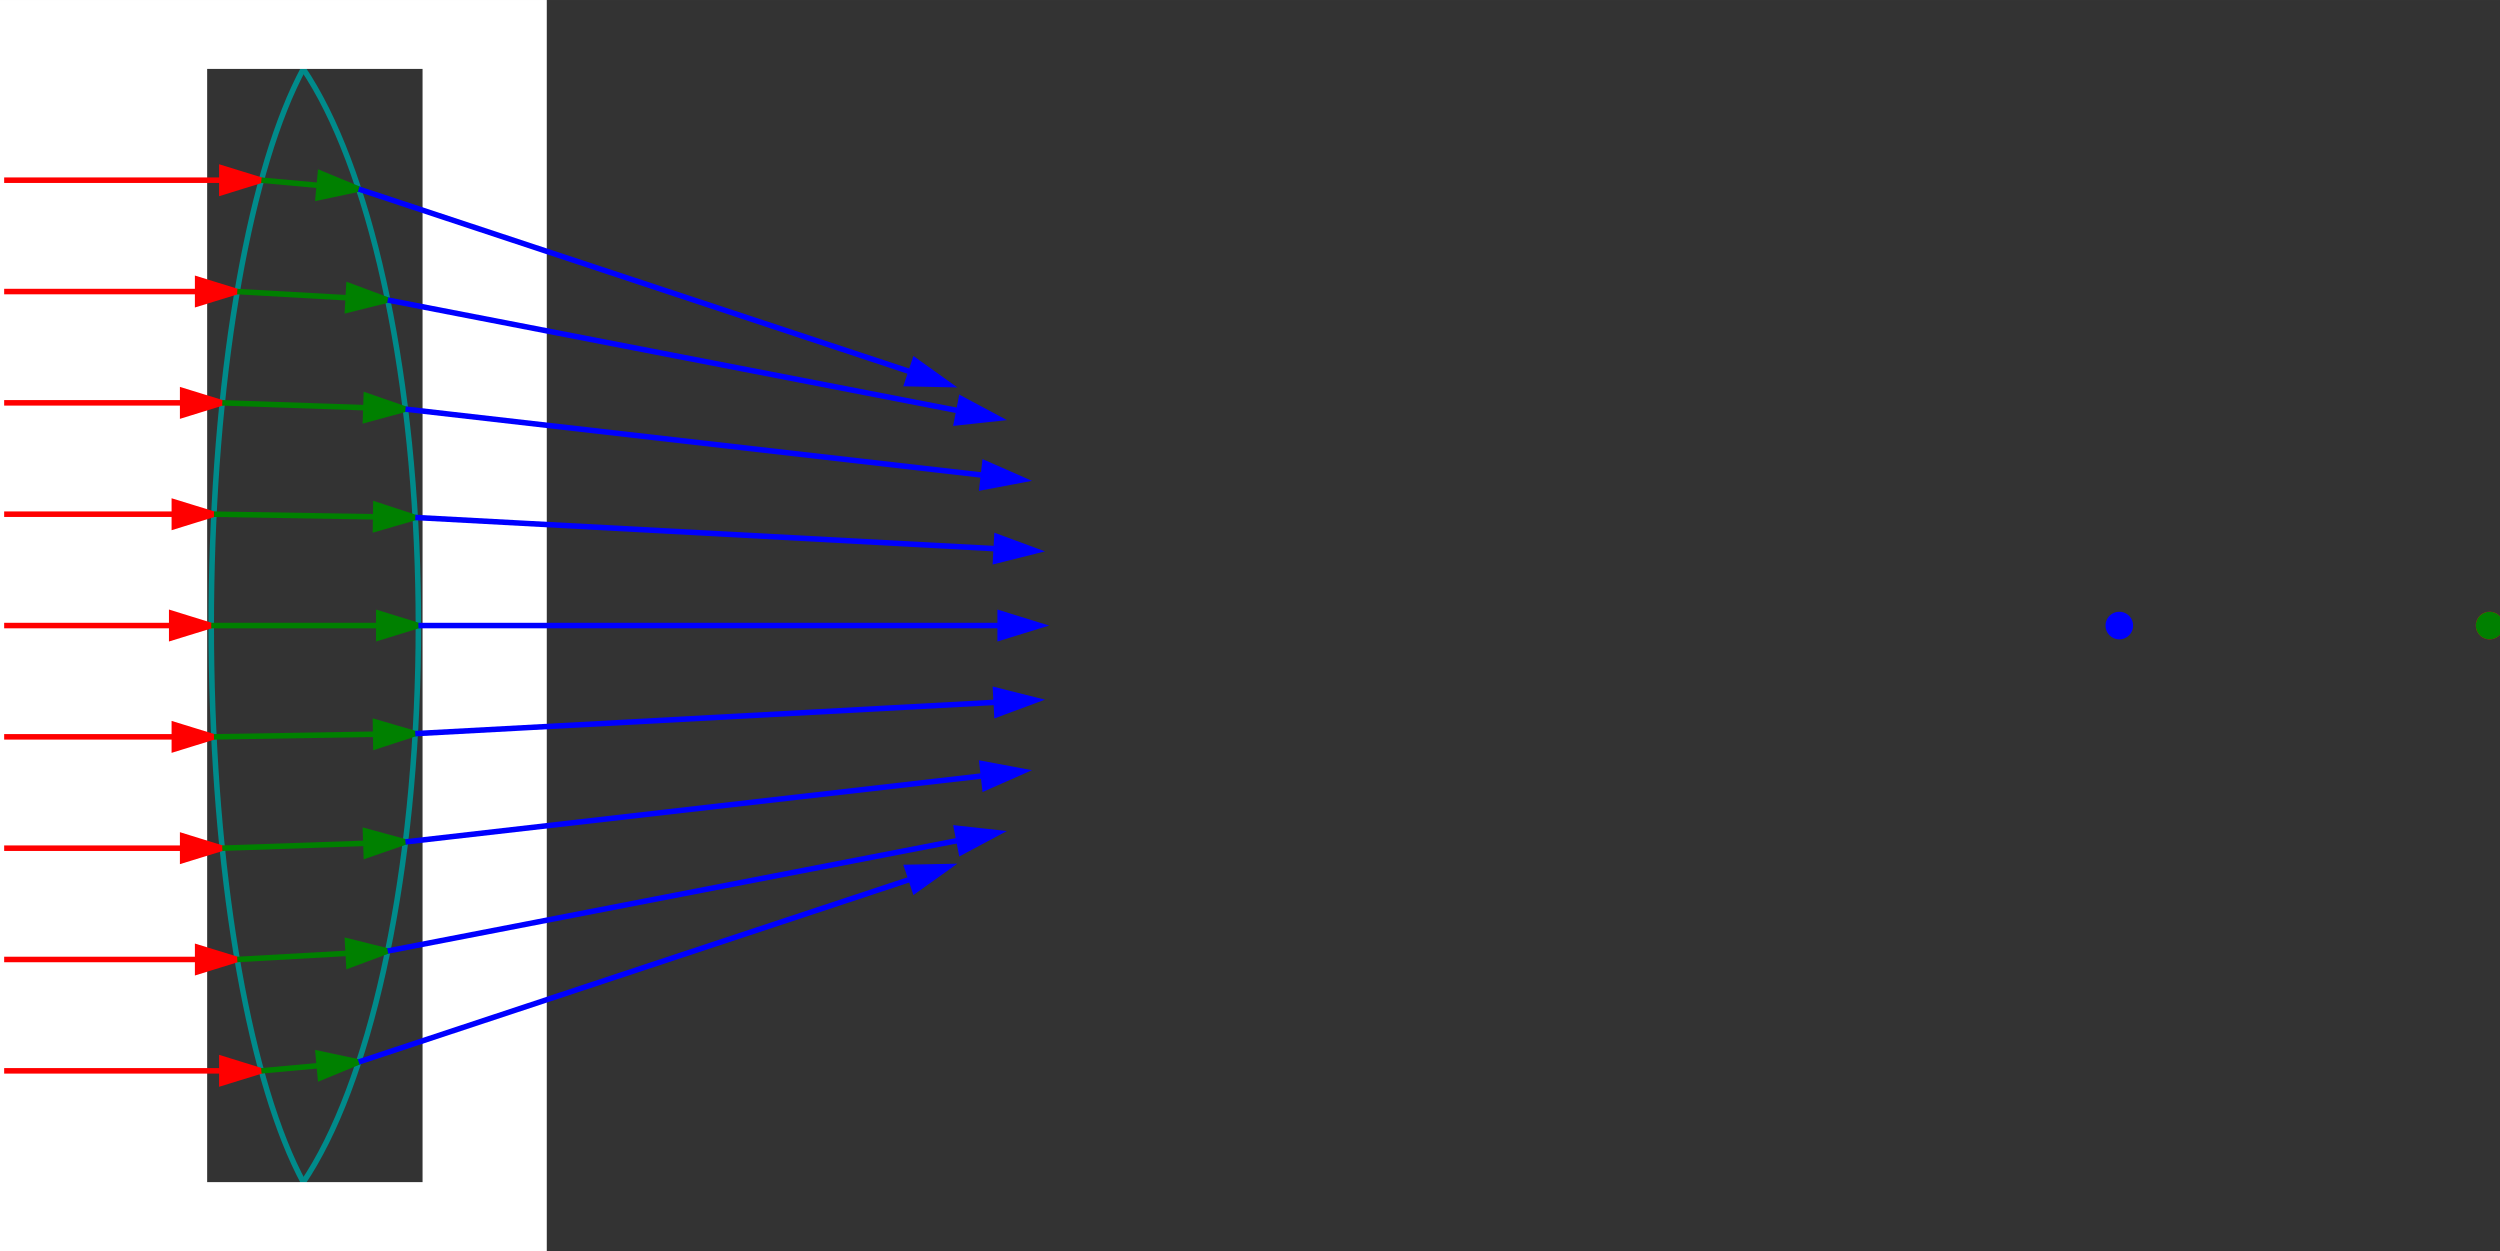 <?xml version="1.0" encoding="ISO-8859-1" standalone="no"?>
<!DOCTYPE svg PUBLIC "-//W3C//DTD SVG 1.1//EN"
 "http://www.w3.org/Graphics/SVG/1.1/DTD/svg11.dtd">
<svg width="12.07mm" height="6.04mm" 
     viewBox="0 0 34.214 17.121" 
     xmlns="http://www.w3.org/2000/svg" xmlns:xlink="http://www.w3.org/1999/xlink" version="1.1" >
<rect x="0" y="0" width="34.214" height="17.121" fill="#333333" stroke="none"/>
<desc>Drawing created with the Board library (v0.9.6) Copyright Sebastien Fourey</desc>
<ellipse cx="5.159" cy="8.561" rx="2.268" ry="8.504" fill="rgb(255,255,255)" stroke="rgb(0,139,139)" stroke-width="0.02mm" style="stroke-linecap:butt;stroke-linejoin:miter"  fill-opacity="0" />
<ellipse cx="2.891" cy="8.561" rx="2.835" ry="8.504" fill="rgb(255,255,255)" stroke="rgb(0,139,139)" stroke-width="0.02mm" style="stroke-linecap:butt;stroke-linejoin:miter"  fill-opacity="0" />
<path fill="rgb(255,255,255)" stroke="rgb(0,139,139)" stroke-width="0mm" style="stroke-linecap:butt;stroke-linejoin:miter"
          d="M 0 17.121 L 7.483 17.121 L 7.483 0 L 0 0 Z
M 2.835 0.943 L 5.783 0.943 L 5.783 16.178 L 2.835 16.178 Z
" />
<rect x="4.151" y="0.943" width="0" height="15.236" fill="rgb(255,255,255)" stroke="rgb(0,139,139)" stroke-width="0.02mm" style="stroke-linecap:butt;stroke-linejoin:miter" />
<g>
<line x1="0.057" y1="14.655" x2="3.036" y2="14.655" fill="rgb(255,255,255)" stroke="rgb(255,0,0)" stroke-width="0.02mm" style="stroke-linecap:butt;stroke-linejoin:miter" />
<polygon fill="rgb(255,0,0)" stroke="rgb(255,0,0)" stroke-width="0.02mm" style="stroke-linecap:butt;stroke-linejoin:miter"
          points="3.036,14.822 3.577,14.655 3.036,14.487" />
</g>
<g>
<line x1="3.577" y1="14.655" x2="4.369" y2="14.583" fill="rgb(255,255,255)" stroke="rgb(0,128,0)" stroke-width="0.02mm" style="stroke-linecap:butt;stroke-linejoin:miter" />
<polygon fill="rgb(0,128,0)" stroke="rgb(0,128,0)" stroke-width="0.02mm" style="stroke-linecap:butt;stroke-linejoin:miter"
          points="4.385,14.75 4.909,14.534 4.354,14.416" />
</g>
<g>
<line x1="4.909" y1="14.534" x2="12.467" y2="12.03" fill="rgb(255,255,255)" stroke="rgb(0,0,255)" stroke-width="0.02mm" style="stroke-linecap:butt;stroke-linejoin:miter" />
<polygon fill="rgb(0,0,255)" stroke="rgb(0,0,255)" stroke-width="0.02mm" style="stroke-linecap:butt;stroke-linejoin:miter"
          points="12.52,12.189 12.981,11.86 12.414,11.871" />
</g>
<g>
<line x1="0.057" y1="13.131" x2="2.705" y2="13.131" fill="rgb(255,255,255)" stroke="rgb(255,0,0)" stroke-width="0.02mm" style="stroke-linecap:butt;stroke-linejoin:miter" />
<polygon fill="rgb(255,0,0)" stroke="rgb(255,0,0)" stroke-width="0.02mm" style="stroke-linecap:butt;stroke-linejoin:miter"
          points="2.705,13.299 3.247,13.131 2.705,12.964" />
</g>
<g>
<line x1="3.247" y1="13.131" x2="4.765" y2="13.046" fill="rgb(255,255,255)" stroke="rgb(0,128,0)" stroke-width="0.02mm" style="stroke-linecap:butt;stroke-linejoin:miter" />
<polygon fill="rgb(0,128,0)" stroke="rgb(0,128,0)" stroke-width="0.02mm" style="stroke-linecap:butt;stroke-linejoin:miter"
          points="4.775,13.213 5.306,13.015 4.756,12.878" />
</g>
<g>
<line x1="5.306" y1="13.015" x2="13.123" y2="11.5" fill="rgb(255,255,255)" stroke="rgb(0,0,255)" stroke-width="0.02mm" style="stroke-linecap:butt;stroke-linejoin:miter" />
<polygon fill="rgb(0,0,255)" stroke="rgb(0,0,255)" stroke-width="0.02mm" style="stroke-linecap:butt;stroke-linejoin:miter"
          points="13.155,11.664 13.655,11.397 13.091,11.335" />
</g>
<g>
<line x1="0.057" y1="11.608" x2="2.5" y2="11.608" fill="rgb(255,255,255)" stroke="rgb(255,0,0)" stroke-width="0.02mm" style="stroke-linecap:butt;stroke-linejoin:miter" />
<polygon fill="rgb(255,0,0)" stroke="rgb(255,0,0)" stroke-width="0.02mm" style="stroke-linecap:butt;stroke-linejoin:miter"
          points="2.5,11.775 3.042,11.608 2.5,11.44" />
</g>
<g>
<line x1="3.042" y1="11.608" x2="5.007" y2="11.541" fill="rgb(255,255,255)" stroke="rgb(0,128,0)" stroke-width="0.02mm" style="stroke-linecap:butt;stroke-linejoin:miter" />
<polygon fill="rgb(0,128,0)" stroke="rgb(0,128,0)" stroke-width="0.02mm" style="stroke-linecap:butt;stroke-linejoin:miter"
          points="5.013,11.708 5.549,11.522 5.002,11.373" />
</g>
<g>
<line x1="5.549" y1="11.522" x2="13.459" y2="10.617" fill="rgb(255,255,255)" stroke="rgb(0,0,255)" stroke-width="0.02mm" style="stroke-linecap:butt;stroke-linejoin:miter" />
<polygon fill="rgb(0,0,255)" stroke="rgb(0,0,255)" stroke-width="0.02mm" style="stroke-linecap:butt;stroke-linejoin:miter"
          points="13.478,10.784 13.997,10.555 13.44,10.451" />
</g>
<g>
<line x1="0.057" y1="10.084" x2="2.386" y2="10.084" fill="rgb(255,255,255)" stroke="rgb(255,0,0)" stroke-width="0.02mm" style="stroke-linecap:butt;stroke-linejoin:miter" />
<polygon fill="rgb(255,0,0)" stroke="rgb(255,0,0)" stroke-width="0.02mm" style="stroke-linecap:butt;stroke-linejoin:miter"
          points="2.386,10.252 2.928,10.084 2.386,9.917" />
</g>
<g>
<line x1="2.928" y1="10.084" x2="5.141" y2="10.048" fill="rgb(255,255,255)" stroke="rgb(0,128,0)" stroke-width="0.02mm" style="stroke-linecap:butt;stroke-linejoin:miter" />
<polygon fill="rgb(0,128,0)" stroke="rgb(0,128,0)" stroke-width="0.02mm" style="stroke-linecap:butt;stroke-linejoin:miter"
          points="5.144,10.216 5.683,10.04 5.139,9.881" />
</g>
<g>
<line x1="5.683" y1="10.04" x2="13.634" y2="9.611" fill="rgb(255,255,255)" stroke="rgb(0,0,255)" stroke-width="0.02mm" style="stroke-linecap:butt;stroke-linejoin:miter" />
<polygon fill="rgb(0,0,255)" stroke="rgb(0,0,255)" stroke-width="0.02mm" style="stroke-linecap:butt;stroke-linejoin:miter"
          points="13.643,9.779 14.174,9.582 13.625,9.444" />
</g>
<g>
<line x1="0.057" y1="8.561" x2="2.35" y2="8.561" fill="rgb(255,255,255)" stroke="rgb(255,0,0)" stroke-width="0.02mm" style="stroke-linecap:butt;stroke-linejoin:miter" />
<polygon fill="rgb(255,0,0)" stroke="rgb(255,0,0)" stroke-width="0.02mm" style="stroke-linecap:butt;stroke-linejoin:miter"
          points="2.35,8.728 2.891,8.561 2.35,8.393" />
</g>
<g>
<line x1="2.891" y1="8.561" x2="5.184" y2="8.561" fill="rgb(255,255,255)" stroke="rgb(0,128,0)" stroke-width="0.02mm" style="stroke-linecap:butt;stroke-linejoin:miter" />
<polygon fill="rgb(0,128,0)" stroke="rgb(0,128,0)" stroke-width="0.02mm" style="stroke-linecap:butt;stroke-linejoin:miter"
          points="5.184,8.728 5.726,8.561 5.184,8.393" />
</g>
<g>
<line x1="5.726" y1="8.561" x2="13.688" y2="8.561" fill="rgb(255,255,255)" stroke="rgb(0,0,255)" stroke-width="0.02mm" style="stroke-linecap:butt;stroke-linejoin:miter" />
<polygon fill="rgb(0,0,255)" stroke="rgb(0,0,255)" stroke-width="0.02mm" style="stroke-linecap:butt;stroke-linejoin:miter"
          points="13.688,8.728 14.23,8.561 13.688,8.393" />
</g>
<g>
<line x1="0.057" y1="7.037" x2="2.386" y2="7.037" fill="rgb(255,255,255)" stroke="rgb(255,0,0)" stroke-width="0.02mm" style="stroke-linecap:butt;stroke-linejoin:miter" />
<polygon fill="rgb(255,0,0)" stroke="rgb(255,0,0)" stroke-width="0.02mm" style="stroke-linecap:butt;stroke-linejoin:miter"
          points="2.386,7.205 2.928,7.037 2.386,6.87" />
</g>
<g>
<line x1="2.928" y1="7.037" x2="5.141" y2="7.073" fill="rgb(255,255,255)" stroke="rgb(0,128,0)" stroke-width="0.02mm" style="stroke-linecap:butt;stroke-linejoin:miter" />
<polygon fill="rgb(0,128,0)" stroke="rgb(0,128,0)" stroke-width="0.02mm" style="stroke-linecap:butt;stroke-linejoin:miter"
          points="5.139,7.24 5.683,7.082 5.144,6.905" />
</g>
<g>
<line x1="5.683" y1="7.082" x2="13.634" y2="7.51" fill="rgb(255,255,255)" stroke="rgb(0,0,255)" stroke-width="0.02mm" style="stroke-linecap:butt;stroke-linejoin:miter" />
<polygon fill="rgb(0,0,255)" stroke="rgb(0,0,255)" stroke-width="0.02mm" style="stroke-linecap:butt;stroke-linejoin:miter"
          points="13.625,7.677 14.174,7.539 13.643,7.343" />
</g>
<g>
<line x1="0.057" y1="5.513" x2="2.5" y2="5.513" fill="rgb(255,255,255)" stroke="rgb(255,0,0)" stroke-width="0.02mm" style="stroke-linecap:butt;stroke-linejoin:miter" />
<polygon fill="rgb(255,0,0)" stroke="rgb(255,0,0)" stroke-width="0.02mm" style="stroke-linecap:butt;stroke-linejoin:miter"
          points="2.5,5.681 3.042,5.513 2.5,5.346" />
</g>
<g>
<line x1="3.042" y1="5.513" x2="5.007" y2="5.58" fill="rgb(255,255,255)" stroke="rgb(0,128,0)" stroke-width="0.02mm" style="stroke-linecap:butt;stroke-linejoin:miter" />
<polygon fill="rgb(0,128,0)" stroke="rgb(0,128,0)" stroke-width="0.02mm" style="stroke-linecap:butt;stroke-linejoin:miter"
          points="5.002,5.748 5.549,5.599 5.013,5.413" />
</g>
<g>
<line x1="5.549" y1="5.599" x2="13.459" y2="6.504" fill="rgb(255,255,255)" stroke="rgb(0,0,255)" stroke-width="0.02mm" style="stroke-linecap:butt;stroke-linejoin:miter" />
<polygon fill="rgb(0,0,255)" stroke="rgb(0,0,255)" stroke-width="0.02mm" style="stroke-linecap:butt;stroke-linejoin:miter"
          points="13.44,6.671 13.997,6.566 13.478,6.338" />
</g>
<g>
<line x1="0.057" y1="3.99" x2="2.705" y2="3.99" fill="rgb(255,255,255)" stroke="rgb(255,0,0)" stroke-width="0.02mm" style="stroke-linecap:butt;stroke-linejoin:miter" />
<polygon fill="rgb(255,0,0)" stroke="rgb(255,0,0)" stroke-width="0.02mm" style="stroke-linecap:butt;stroke-linejoin:miter"
          points="2.705,4.157 3.247,3.99 2.705,3.822" />
</g>
<g>
<line x1="3.247" y1="3.99" x2="4.765" y2="4.076" fill="rgb(255,255,255)" stroke="rgb(0,128,0)" stroke-width="0.02mm" style="stroke-linecap:butt;stroke-linejoin:miter" />
<polygon fill="rgb(0,128,0)" stroke="rgb(0,128,0)" stroke-width="0.02mm" style="stroke-linecap:butt;stroke-linejoin:miter"
          points="4.756,4.243 5.306,4.106 4.775,3.908" />
</g>
<g>
<line x1="5.306" y1="4.106" x2="13.123" y2="5.622" fill="rgb(255,255,255)" stroke="rgb(0,0,255)" stroke-width="0.02mm" style="stroke-linecap:butt;stroke-linejoin:miter" />
<polygon fill="rgb(0,0,255)" stroke="rgb(0,0,255)" stroke-width="0.02mm" style="stroke-linecap:butt;stroke-linejoin:miter"
          points="13.091,5.786 13.655,5.725 13.155,5.457" />
</g>
<g>
<line x1="0.057" y1="2.466" x2="3.036" y2="2.466" fill="rgb(255,255,255)" stroke="rgb(255,0,0)" stroke-width="0.02mm" style="stroke-linecap:butt;stroke-linejoin:miter" />
<polygon fill="rgb(255,0,0)" stroke="rgb(255,0,0)" stroke-width="0.02mm" style="stroke-linecap:butt;stroke-linejoin:miter"
          points="3.036,2.634 3.577,2.466 3.036,2.299" />
</g>
<g>
<line x1="3.577" y1="2.466" x2="4.369" y2="2.538" fill="rgb(255,255,255)" stroke="rgb(0,128,0)" stroke-width="0.02mm" style="stroke-linecap:butt;stroke-linejoin:miter" />
<polygon fill="rgb(0,128,0)" stroke="rgb(0,128,0)" stroke-width="0.02mm" style="stroke-linecap:butt;stroke-linejoin:miter"
          points="4.354,2.705 4.909,2.587 4.385,2.371" />
</g>
<g>
<line x1="4.909" y1="2.587" x2="12.467" y2="5.091" fill="rgb(255,255,255)" stroke="rgb(0,0,255)" stroke-width="0.02mm" style="stroke-linecap:butt;stroke-linejoin:miter" />
<polygon fill="rgb(0,0,255)" stroke="rgb(0,0,255)" stroke-width="0.02mm" style="stroke-linecap:butt;stroke-linejoin:miter"
          points="12.414,5.25 12.981,5.262 12.52,4.932" />
</g>
<line x1="34.072" y1="8.561" x2="34.072" y2="8.561" fill="none" stroke="rgb(255,0,0)" stroke-width="0.1mm" style="stroke-linecap:round;stroke-linejoin:miter" />
<line x1="34.072" y1="8.561" x2="34.072" y2="8.561" fill="none" stroke="rgb(0,128,0)" stroke-width="0.1mm" style="stroke-linecap:round;stroke-linejoin:miter" />
<line x1="29.004" y1="8.561" x2="29.004" y2="8.561" fill="none" stroke="rgb(0,0,255)" stroke-width="0.1mm" style="stroke-linecap:round;stroke-linejoin:miter" />
</svg>
